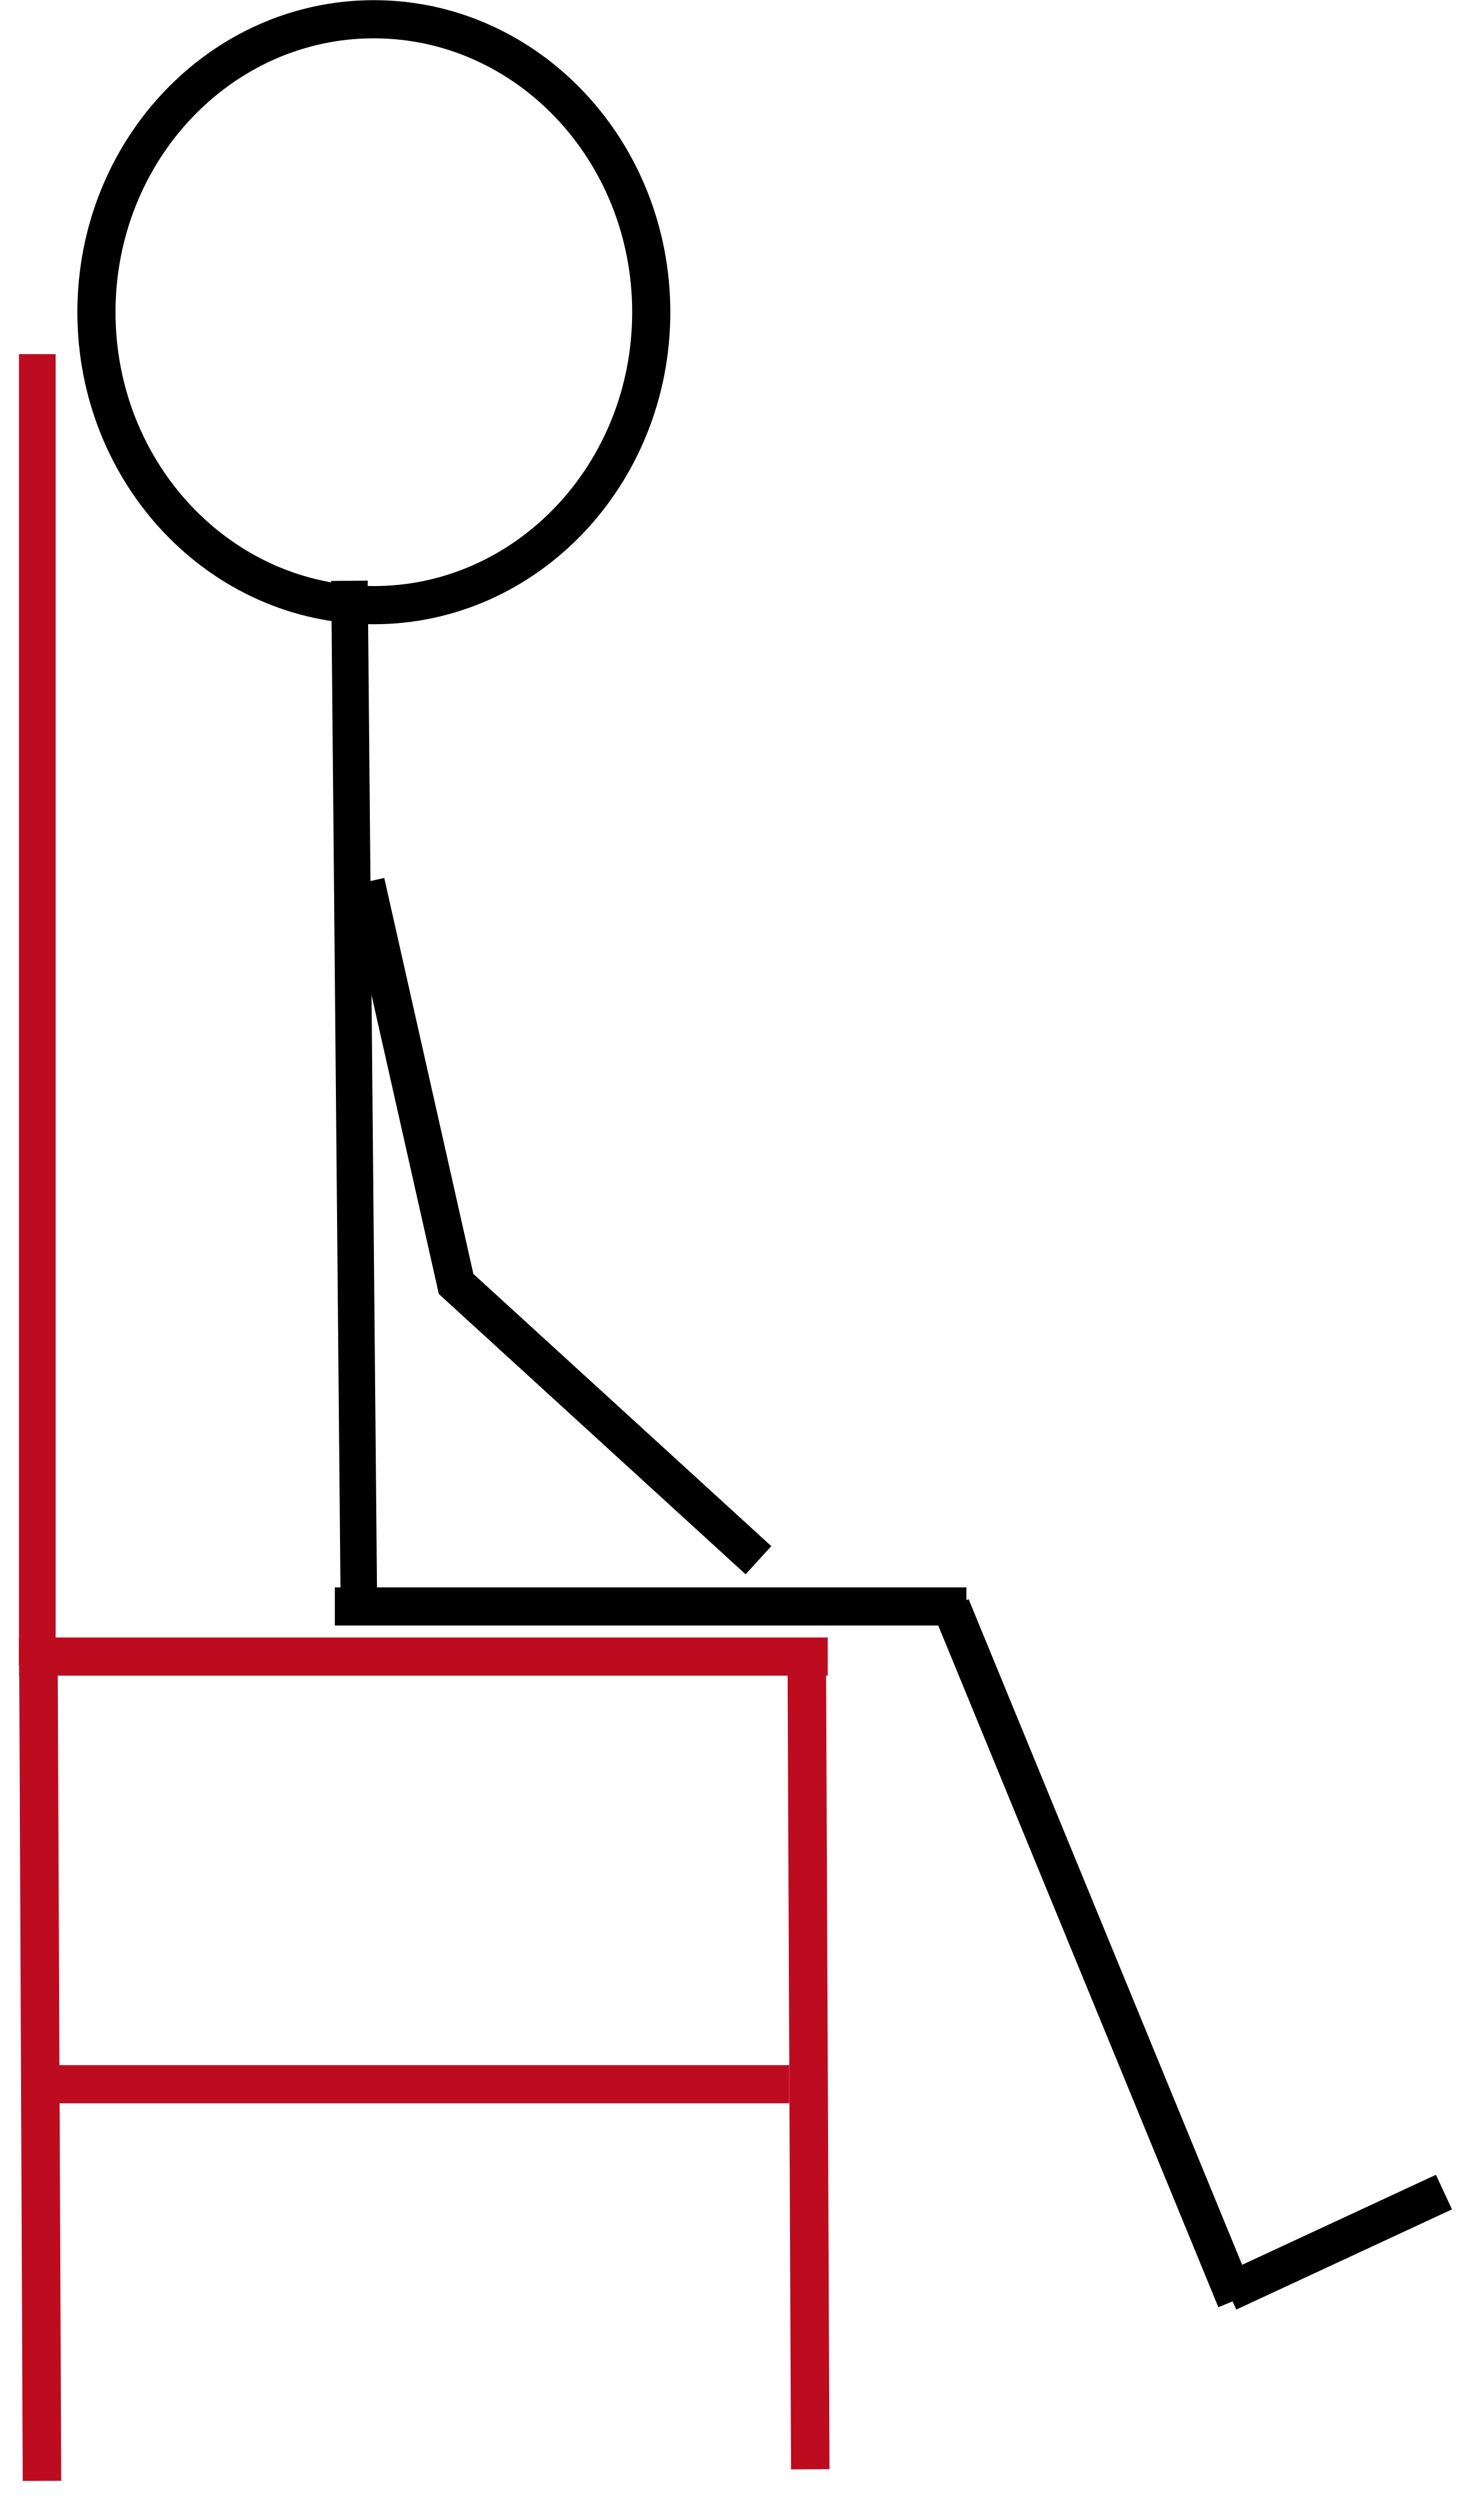 <?xml version="1.0" encoding="UTF-8" standalone="no"?>
<!-- Created with Inkscape (http://www.inkscape.org/) -->

<svg
   xmlns:dc="http://purl.org/dc/elements/1.1/"
   xmlns:cc="http://creativecommons.org/ns#"
   xmlns:rdf="http://www.w3.org/1999/02/22-rdf-syntax-ns#"
   xmlns:svg="http://www.w3.org/2000/svg"
   xmlns="http://www.w3.org/2000/svg"
   xmlns:sodipodi="http://sodipodi.sourceforge.net/DTD/sodipodi-0.dtd"
   xmlns:inkscape="http://www.inkscape.org/namespaces/inkscape"
   width="304.56"
   height="520.214"
   id="svg3955"
   version="1.1"
   inkscape:version="0.48.4 r9939"
   sodipodi:docname="sitting.svg">
  <defs
     id="defs3" />
  <sodipodi:namedview
     inkscape:document-units="mm"
     id="base"
     pagecolor="#ffffff"
     bordercolor="#666666"
     borderopacity="1.0"
     inkscape:pageopacity="0.0"
     inkscape:pageshadow="2"
     inkscape:zoom="0.49497475"
     inkscape:cx="143.16791"
     inkscape:cy="460.37676"
     inkscape:current-layer="layer1"
     showgrid="false"
     inkscape:window-width="1366"
     inkscape:window-height="705"
     inkscape:window-x="-8"
     inkscape:window-y="-8"
     inkscape:window-maximized="1"
     units="mm"
     fit-margin-top="0"
     fit-margin-left="0"
     fit-margin-right="0"
     fit-margin-bottom="0" />
  <g
     inkscape:label="Layer 1"
     inkscape:groupmode="layer"
     id="layer1"
     transform="translate(-43.689,-523.554)">
    <path
       style="fill:none;stroke:#bd0b20;stroke-width:7.636;stroke-linecap:butt;stroke-linejoin:miter;stroke-miterlimit:4;stroke-opacity:1;stroke-dasharray:none"
       d="m 51.454,597.239 0,79.175 0,193.743"
       id="path3963-8"
       inkscape:connector-curvature="0"
       sodipodi:nodetypes="ccc" />
    <path
       style="fill:none;stroke:#bd0b20;stroke-width:7.936;stroke-linecap:butt;stroke-linejoin:miter;stroke-miterlimit:4;stroke-opacity:1;stroke-dasharray:none"
       d="m 47.657,868.24 168.354,0"
       id="path4473-8"
       inkscape:connector-curvature="0" />
    <path
       style="fill:none;stroke:#bd0b20;stroke-width:8.014;stroke-linecap:butt;stroke-linejoin:miter;stroke-miterlimit:4;stroke-opacity:1;stroke-dasharray:none"
       d="m 51.705,871.485 0.724,168.277"
       id="path4475-1"
       inkscape:connector-curvature="0" />
    <path
       style="fill:none;stroke:#bd0b20;stroke-width:8.014;stroke-linecap:butt;stroke-linejoin:miter;stroke-miterlimit:4;stroke-opacity:1;stroke-dasharray:none"
       d="m 211.641,869.08 0.724,168.277"
       id="path4475-5-2"
       inkscape:connector-curvature="0" />
    <path
       style="fill:none;stroke:#000000;stroke-width:7.601;stroke-linecap:butt;stroke-linejoin:miter;stroke-miterlimit:4;stroke-opacity:1;stroke-dasharray:none"
       d="m 116.435,644.401 1.939,210.378"
       id="path4499-1"
       inkscape:connector-curvature="0" />
    <path
       style="fill:none;stroke:#000000;stroke-width:7.936;stroke-linecap:butt;stroke-linejoin:miter;stroke-miterlimit:4;stroke-opacity:1;stroke-dasharray:none"
       d="m 113.396,857.818 131.477,0"
       id="path4503-4"
       inkscape:connector-curvature="0" />
    <path
       style="fill:none;stroke:#000000;stroke-width:7.936;stroke-linecap:butt;stroke-linejoin:miter;stroke-miterlimit:4;stroke-opacity:1;stroke-dasharray:none"
       d="m 241.666,857.818 59.325,144.304"
       id="path4505-9"
       inkscape:connector-curvature="0" />
    <path
       style="fill:none;stroke:#000000;stroke-width:7.936;stroke-linecap:butt;stroke-linejoin:miter;stroke-miterlimit:4;stroke-opacity:1;stroke-dasharray:none"
       d="m 119.809,707.101 18.831,83.613 62.941,57.484"
       id="path4507-8"
       inkscape:connector-curvature="0"
       sodipodi:nodetypes="ccc" />
    <path
       sodipodi:type="arc"
       style="fill:none;stroke:#000000;stroke-width:10;stroke-linejoin:round;stroke-miterlimit:4;stroke-opacity:1;stroke-dasharray:none"
       id="path4511-2"
       sodipodi:cx="274.76151"
       sodipodi:cy="173.52946"
       sodipodi:rx="72.73098"
       sodipodi:ry="76.771591"
       d="m 347.492,173.529 c 0,42.4 -32.563,76.772 -72.731,76.772 -40.168,0 -72.731,-34.372 -72.731,-76.772 0,-42.4 32.563,-76.772 72.731,-76.772 40.168,0 72.731,34.372 72.731,76.772 z"
       transform="matrix(0.794,0,0,0.794,-96.646,450.733)" />
    <path
       style="fill:none;stroke:#bd0b20;stroke-width:7.936;stroke-linecap:butt;stroke-linejoin:miter;stroke-miterlimit:4;stroke-opacity:1;stroke-dasharray:none"
       d="m 49.261,957.227 158.734,0"
       id="path4531-4"
       inkscape:connector-curvature="0" />
    <path
       style="fill:none;stroke:#000000;stroke-width:7.936;stroke-linecap:butt;stroke-linejoin:miter;stroke-miterlimit:4;stroke-opacity:1;stroke-dasharray:none"
       d="m 299.387,1000.518 44.895,-20.844"
       id="path4535-5"
       inkscape:connector-curvature="0" />
  </g>
</svg>
